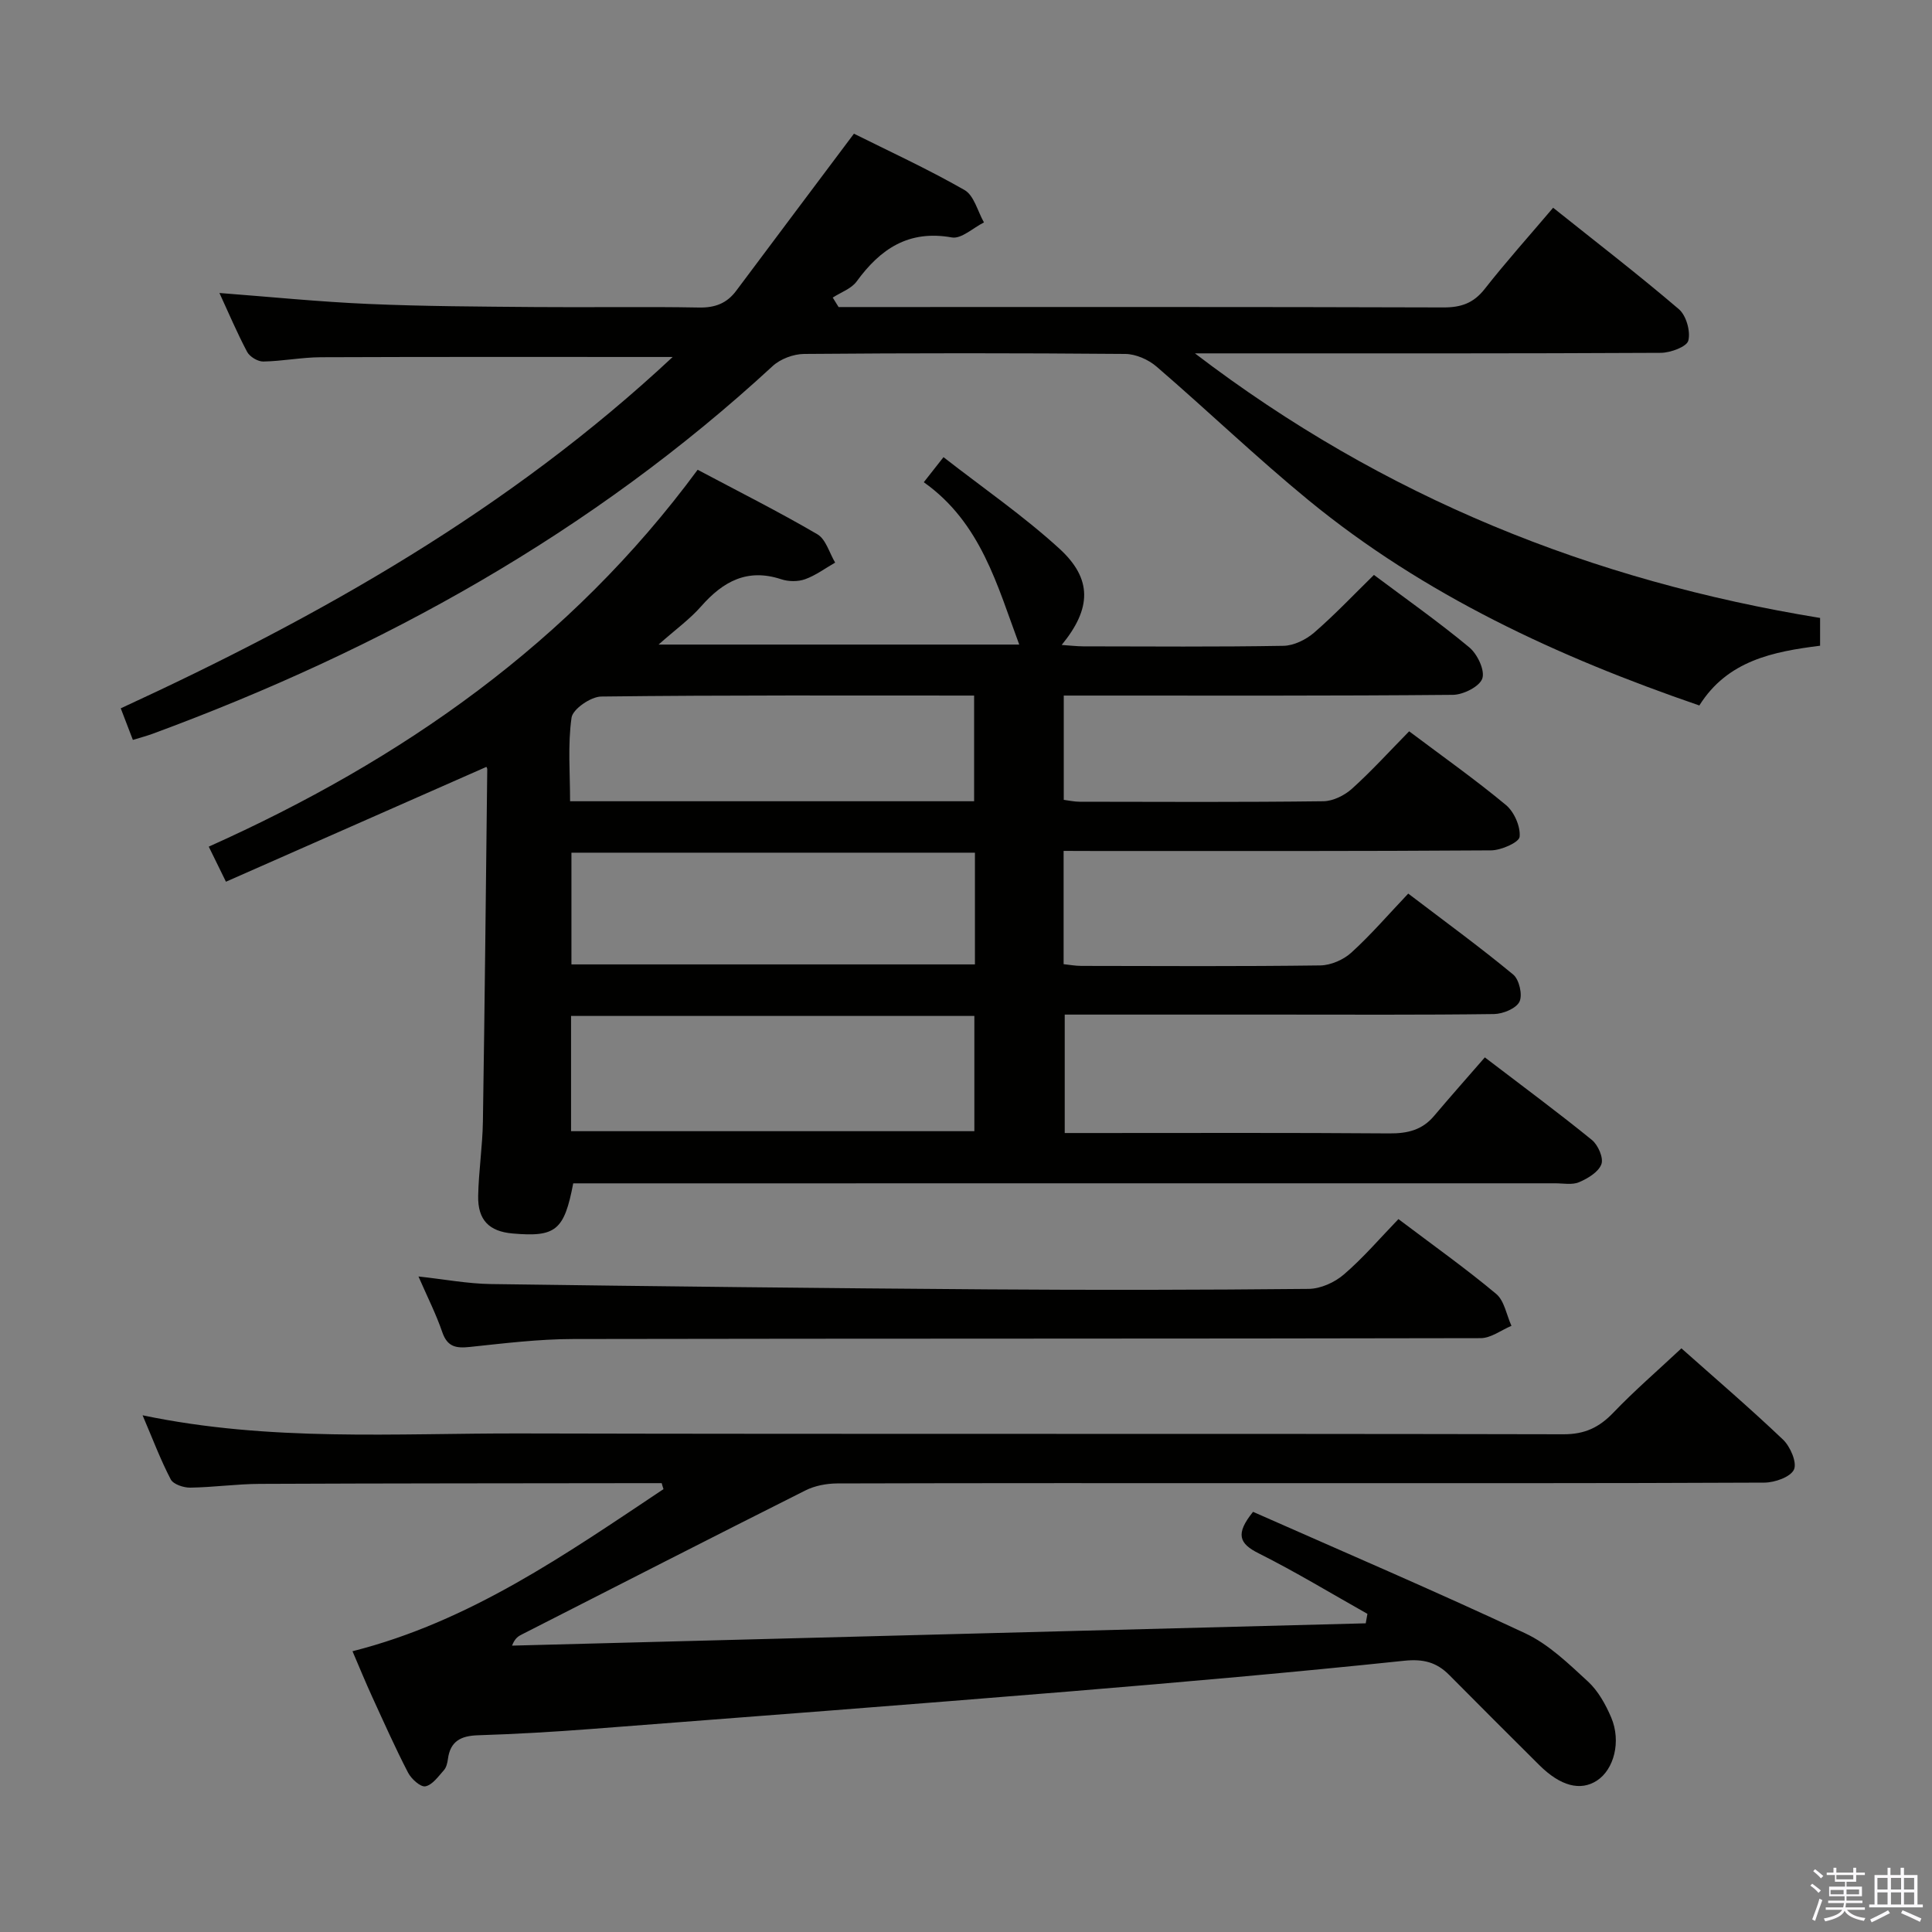 <svg enable-background="new 0 0 400 400" viewBox="0 0 400 400" xmlns="http://www.w3.org/2000/svg"><rect x="0" y="0" width="400" height="400" fill="#808080" stroke="none"/><path d="m374.8 390.4.4-.4c.7.5 1.3 1 1.8 1.4l-.5.5c-.5-.6-1.1-1.1-1.7-1.5zm1 7.3-.6-.3c.5-1.4 1.1-2.8 1.5-4.3.2.1.4.2.6.3-.5 1.3-1 2.8-1.5 4.3zm-.4-10.3.4-.4c.4.3 1 .8 1.7 1.4l-.5.5c-.4-.5-1-1-1.6-1.5zm2.5.3h1.7v-1h.6v1h3.5v-1h.6v1h1.8v.5h-1.8v1.4h-2v1h3.2v2h-3.2v.9h3.3v.5h-3.4c0 .3-.1.6-.1.9h4v.5h-3.7c.7.9 1.9 1.5 3.8 1.7-.1.2-.2.4-.3.6-2.1-.4-3.5-1.1-4-2.1-.4 1-1.8 1.7-4 2.2-.1-.2-.2-.4-.3-.6 2.1-.4 3.4-1 3.8-1.8h-3.4v-.5h3.6c.1-.3.1-.6.2-.9h-3.3v-.5h3.4c0-.3 0-.6 0-.9h-3.2v-2h3.3v-1h-2.1v-1.4h-1.7v-.5zm1.1 3.5v1h2.7c0-.3 0-.4 0-.4 0-.2 0-.2 0-.2 0-.1 0-.2 0-.3h-2.7zm1.2-3v.9h3.5v-.9zm4.7 3h-2.6v.6.4h2.6z" fill="#fbfafc"/><path d="m393.6 386.7h.6v1.5h2.8v6.1h1.1v.6h-11.1v-.6h1.1v-6.1h2.7v-1.5h.6v1.5h2.1v-1.5zm-2.7 8.8.4.6c-1.2.6-2.5 1.3-3.8 1.9-.1-.2-.2-.4-.3-.6 1.2-.6 2.5-1.2 3.7-1.9zm-2.2-6.7v2.4h2.1v-2.4zm0 3v2.5h2.1v-2.5zm2.8-3v2.4h2.1v-2.4zm0 3v2.5h2.1v-2.5zm6 6.1c-1.4-.7-2.7-1.3-3.9-1.8l.3-.6c1.5.6 2.7 1.2 3.9 1.7zm-1.2-9.1h-2.1v2.4h2.1zm-2.1 3v2.5h2.1v-2.5z" fill="#fbfafc"/><g fill="#010100"><path d="m220.21 176.17v23.45c1.16.12 2.41.36 3.67.36 16.49.03 32.99.12 49.48-.1 2.18-.03 4.8-1.17 6.43-2.66 4.05-3.68 7.64-7.86 11.77-12.21 7.62 5.8 14.85 11.07 21.73 16.76 1.25 1.03 1.98 4.23 1.3 5.62-.69 1.41-3.42 2.53-5.27 2.56-15.16.2-30.32.11-45.48.11-14.32 0-28.65 0-43.4 0v24.52h5.72c20.49 0 40.99-.08 61.48.08 3.76.03 6.8-.69 9.26-3.61 3.44-4.07 6.98-8.06 10.52-12.13 8.25 6.3 15.33 11.53 22.16 17.09 1.28 1.04 2.46 3.73 1.97 5.03-.6 1.62-2.81 2.95-4.62 3.72-1.42.61-3.28.23-4.94.23-65.82.01-131.64.01-197.45.01-1.98 0-3.95 0-5.86 0-1.86 9.75-3.61 11.16-12.55 10.38-4.85-.42-7.23-2.78-7.13-7.78.1-5.14.9-10.27.98-15.41.38-24.3.62-48.61.9-72.91 0-.28-.22-.57-.19-.5-17.85 7.87-35.7 15.74-53.91 23.77-1.43-2.92-2.42-4.95-3.56-7.26 39.99-17.92 74.85-42.24 101.22-78.03 8.47 4.5 16.77 8.67 24.78 13.35 1.77 1.03 2.49 3.87 3.69 5.87-2.06 1.18-4.02 2.65-6.22 3.44-1.47.53-3.43.51-4.94.01-7.01-2.32-12.04.44-16.57 5.59-2.36 2.69-5.34 4.83-8.83 7.93h74.67c-4.55-12.21-7.92-25.23-19.76-33.61 1.28-1.62 2.25-2.87 4.08-5.19 8.2 6.39 16.54 12.14 23.95 18.9 6.92 6.3 6.71 12.43.52 19.98 1.69.11 3.07.28 4.45.29 13.83.02 27.66.13 41.48-.11 2.16-.04 4.67-1.29 6.35-2.74 4.26-3.69 8.15-7.81 12.37-11.94 6.57 4.92 13.36 9.7 19.73 14.99 1.68 1.39 3.28 4.74 2.71 6.45-.56 1.67-3.94 3.37-6.09 3.39-24.99.23-49.98.15-74.97.15-1.79 0-3.57 0-5.6 0v21.59c1.06.13 2.16.39 3.26.39 16.83.03 33.66.11 50.48-.1 2.01-.02 4.4-1.21 5.94-2.6 4.06-3.66 7.75-7.73 11.83-11.88 6.88 5.17 13.66 9.96 20.03 15.25 1.71 1.42 3.05 4.46 2.84 6.59-.12 1.16-3.82 2.8-5.92 2.81-27.32.19-54.65.13-81.97.13-1.97-.02-3.95-.02-6.52-.02zm-101.98 58.03h83.5c0-8.14 0-15.89 0-23.86-27.93 0-55.6 0-83.5 0zm83.62-57.66c-28.16 0-55.85 0-83.54 0v23.13h83.54c0-7.79 0-15.25 0-23.13zm-.17-10.65c0-7.46 0-14.51 0-21.88-25.95 0-51.58-.11-77.21.2-2.16.03-5.89 2.6-6.14 4.38-.8 5.64-.3 11.47-.3 17.3z"/><path d="m137 307.07c-1.07 0-2.15 0-3.22 0-26.66.04-53.31.03-79.97.15-4.81.02-9.61.71-14.42.78-1.38.02-3.51-.69-4.04-1.71-2.12-4.06-3.74-8.38-5.83-13.27 26.37 5.53 52.36 3.7 78.25 3.76 71.98.17 143.95.01 215.93.17 4.43.01 7.4-1.42 10.34-4.49 4.36-4.55 9.16-8.69 14.08-13.3 6.74 6 14.06 12.26 21.03 18.89 1.51 1.44 2.94 4.75 2.27 6.21-.72 1.55-3.98 2.69-6.13 2.7-33.66.16-67.31.11-100.97.11-30.32 0-60.65-.03-90.97.06-2.21.01-4.64.46-6.6 1.45-19.6 9.84-39.12 19.84-58.66 29.79-.73.37-1.46.75-2.08 2.34 58.92-1.54 117.84-3.08 176.75-4.62.12-.65.23-1.31.35-1.96-7.49-4.21-14.85-8.69-22.52-12.53-4.02-2.01-4.88-3.99-1.16-8.59 18.58 8.22 37.62 16.37 56.36 25.15 4.83 2.26 8.96 6.28 12.97 9.97 2.12 1.95 3.67 4.76 4.82 7.45 2.11 4.97.58 10.78-2.96 13.08-3.4 2.2-7.51 1.16-11.9-3.19-6.26-6.2-12.47-12.45-18.68-18.69-2.6-2.62-5.33-3.35-9.3-2.94-22.97 2.41-45.98 4.43-68.99 6.33-33.12 2.72-66.26 5.26-99.39 7.8-7.79.6-15.6 1.05-23.41 1.3-3.51.11-5.72 1.21-6.21 4.9-.11.81-.32 1.75-.83 2.32-1.15 1.29-2.39 3.07-3.84 3.35-1.01.19-2.92-1.54-3.59-2.84-2.67-5.16-5.03-10.47-7.45-15.75-1.37-2.99-2.61-6.03-4.05-9.38 24.34-6.15 44.22-20.12 64.39-33.56-.15-.42-.26-.83-.37-1.24z"/><path d="m139.27 73.91c-24.95 0-48.9-.05-72.84.05-3.97.02-7.94.82-11.92.89-1.13.02-2.81-.99-3.35-2.01-2.09-3.94-3.83-8.07-5.73-12.18 10.5.8 20.68 1.83 30.88 2.27 11.47.5 22.95.54 34.43.64 11.33.1 22.67-.11 34 .1 3.34.06 5.76-.88 7.7-3.49 7.94-10.63 15.92-21.24 24.36-32.5 7.01 3.5 15.15 7.24 22.89 11.66 1.98 1.13 2.72 4.42 4.03 6.71-2.23 1.11-4.68 3.46-6.65 3.11-8.94-1.6-14.78 2.35-19.71 9.11-1.1 1.51-3.27 2.25-4.95 3.34.4.65.8 1.31 1.21 1.96h5.25c40 0 79.99-.05 119.99.08 3.66.01 6.22-.89 8.52-3.81 4.41-5.62 9.19-10.95 14.18-16.83 8.8 7.03 17.6 13.8 26.03 21 1.52 1.3 2.45 4.57 1.96 6.51-.32 1.27-3.67 2.51-5.67 2.53-30 .16-59.99.11-89.99.11-1.75 0-3.51 0-6.49 0 39.19 29.93 82.32 47.09 129.43 54.78v5.75c-9.69 1.22-19.16 3.05-25 12.37-29.29-10.06-56.93-22.84-80.88-42.47-10.8-8.86-20.91-18.57-31.5-27.69-1.69-1.46-4.29-2.6-6.48-2.62-22.16-.19-44.33-.19-66.49 0-2.21.02-4.91 1.03-6.52 2.52-37.39 34.5-80.9 58.62-128.36 76.12-1.23.45-2.51.79-4.09 1.27-.8-2.07-1.55-4.03-2.51-6.54 41.29-19.01 80.46-41.15 114.27-72.74z"/><path d="m289.53 252.4c7.34 5.54 14 10.27 20.24 15.49 1.7 1.43 2.14 4.37 3.16 6.61-2.13.89-4.25 2.55-6.38 2.55-62.63.14-125.27.06-187.9.18-7.12.01-14.26.89-21.36 1.64-2.85.3-4.66.02-5.72-3.06-1.28-3.74-3.09-7.3-4.93-11.53 5.34.58 10.16 1.5 15 1.57 34.29.47 68.58.86 102.87 1.1 22.15.16 44.31.12 66.46-.1 2.46-.03 5.36-1.34 7.26-2.98 4.01-3.44 7.47-7.5 11.3-11.47z"/></g></svg>
